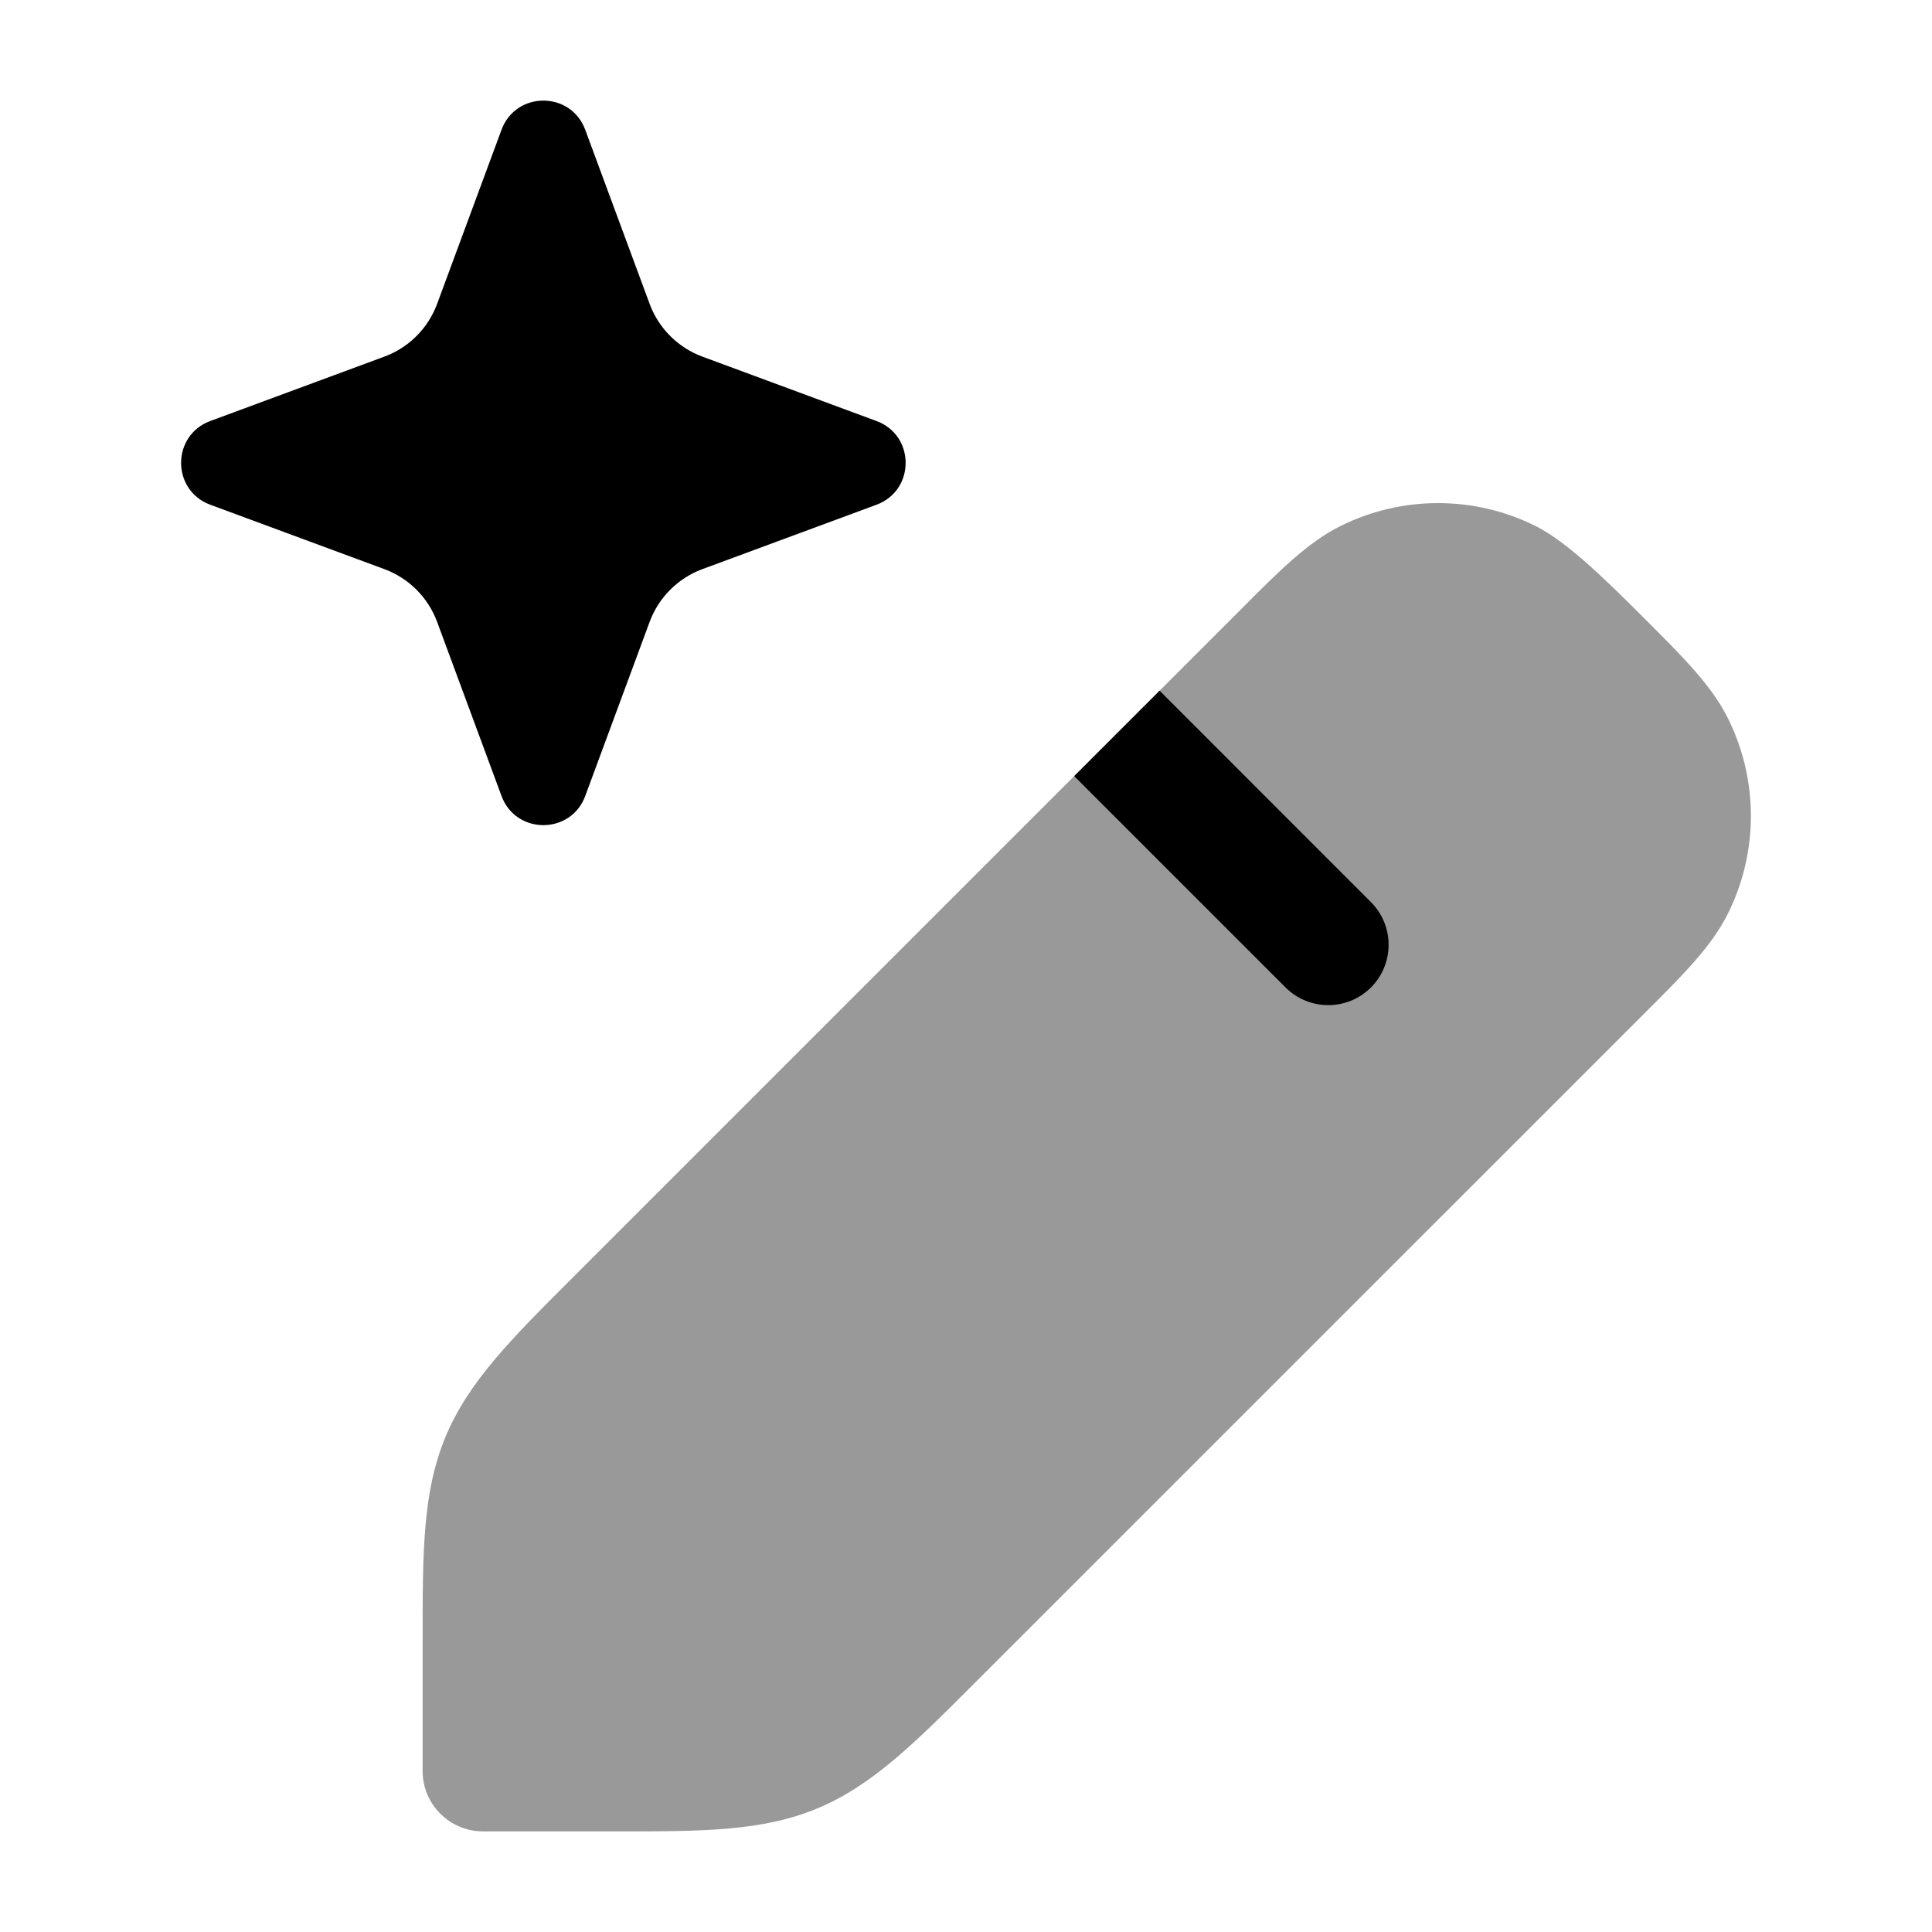 <svg width="24" height="24" viewBox="0 0 24 24" xmlns="http://www.w3.org/2000/svg">
<path d="M6.23 1.612C6.409 1.129 7.091 1.129 7.27 1.612L8.07 3.775C8.182 4.078 8.422 4.318 8.725 4.43L10.888 5.23C11.371 5.409 11.371 6.091 10.888 6.27L8.725 7.07C8.422 7.182 8.182 7.422 8.07 7.725L7.27 9.888C7.091 10.371 6.409 10.371 6.23 9.888L5.43 7.725C5.318 7.422 5.078 7.182 4.775 7.07L2.612 6.27C2.129 6.091 2.129 5.409 2.612 5.23L4.775 4.43C5.078 4.318 5.318 4.078 5.43 3.775L6.23 1.612Z" fill="currentColor"/>
<path opacity="0.4" d="M5.533 17.852C5.817 17.167 6.347 16.637 7.107 15.878L15.442 7.543C15.896 7.087 16.25 6.734 16.653 6.534C17.416 6.155 18.312 6.155 19.075 6.534C19.479 6.734 20.003 7.258 20.458 7.713C20.913 8.168 21.266 8.521 21.466 8.925C21.845 9.688 21.845 10.584 21.466 11.347C21.266 11.751 20.913 12.104 20.458 12.558L12.122 20.893C11.363 21.653 10.834 22.183 10.148 22.467C9.463 22.751 8.714 22.751 7.64 22.75H7.64L6 22.75C5.586 22.75 5.25 22.414 5.25 22L5.25 20.36C5.25 19.286 5.249 18.537 5.533 17.852Z" fill="currentColor"/>
<path d="M13.344 9.641L14.405 8.58L17.03 11.206C17.323 11.499 17.323 11.974 17.03 12.267C16.738 12.559 16.263 12.559 15.97 12.267L13.344 9.641Z" fill="currentColor"/>
</svg>
